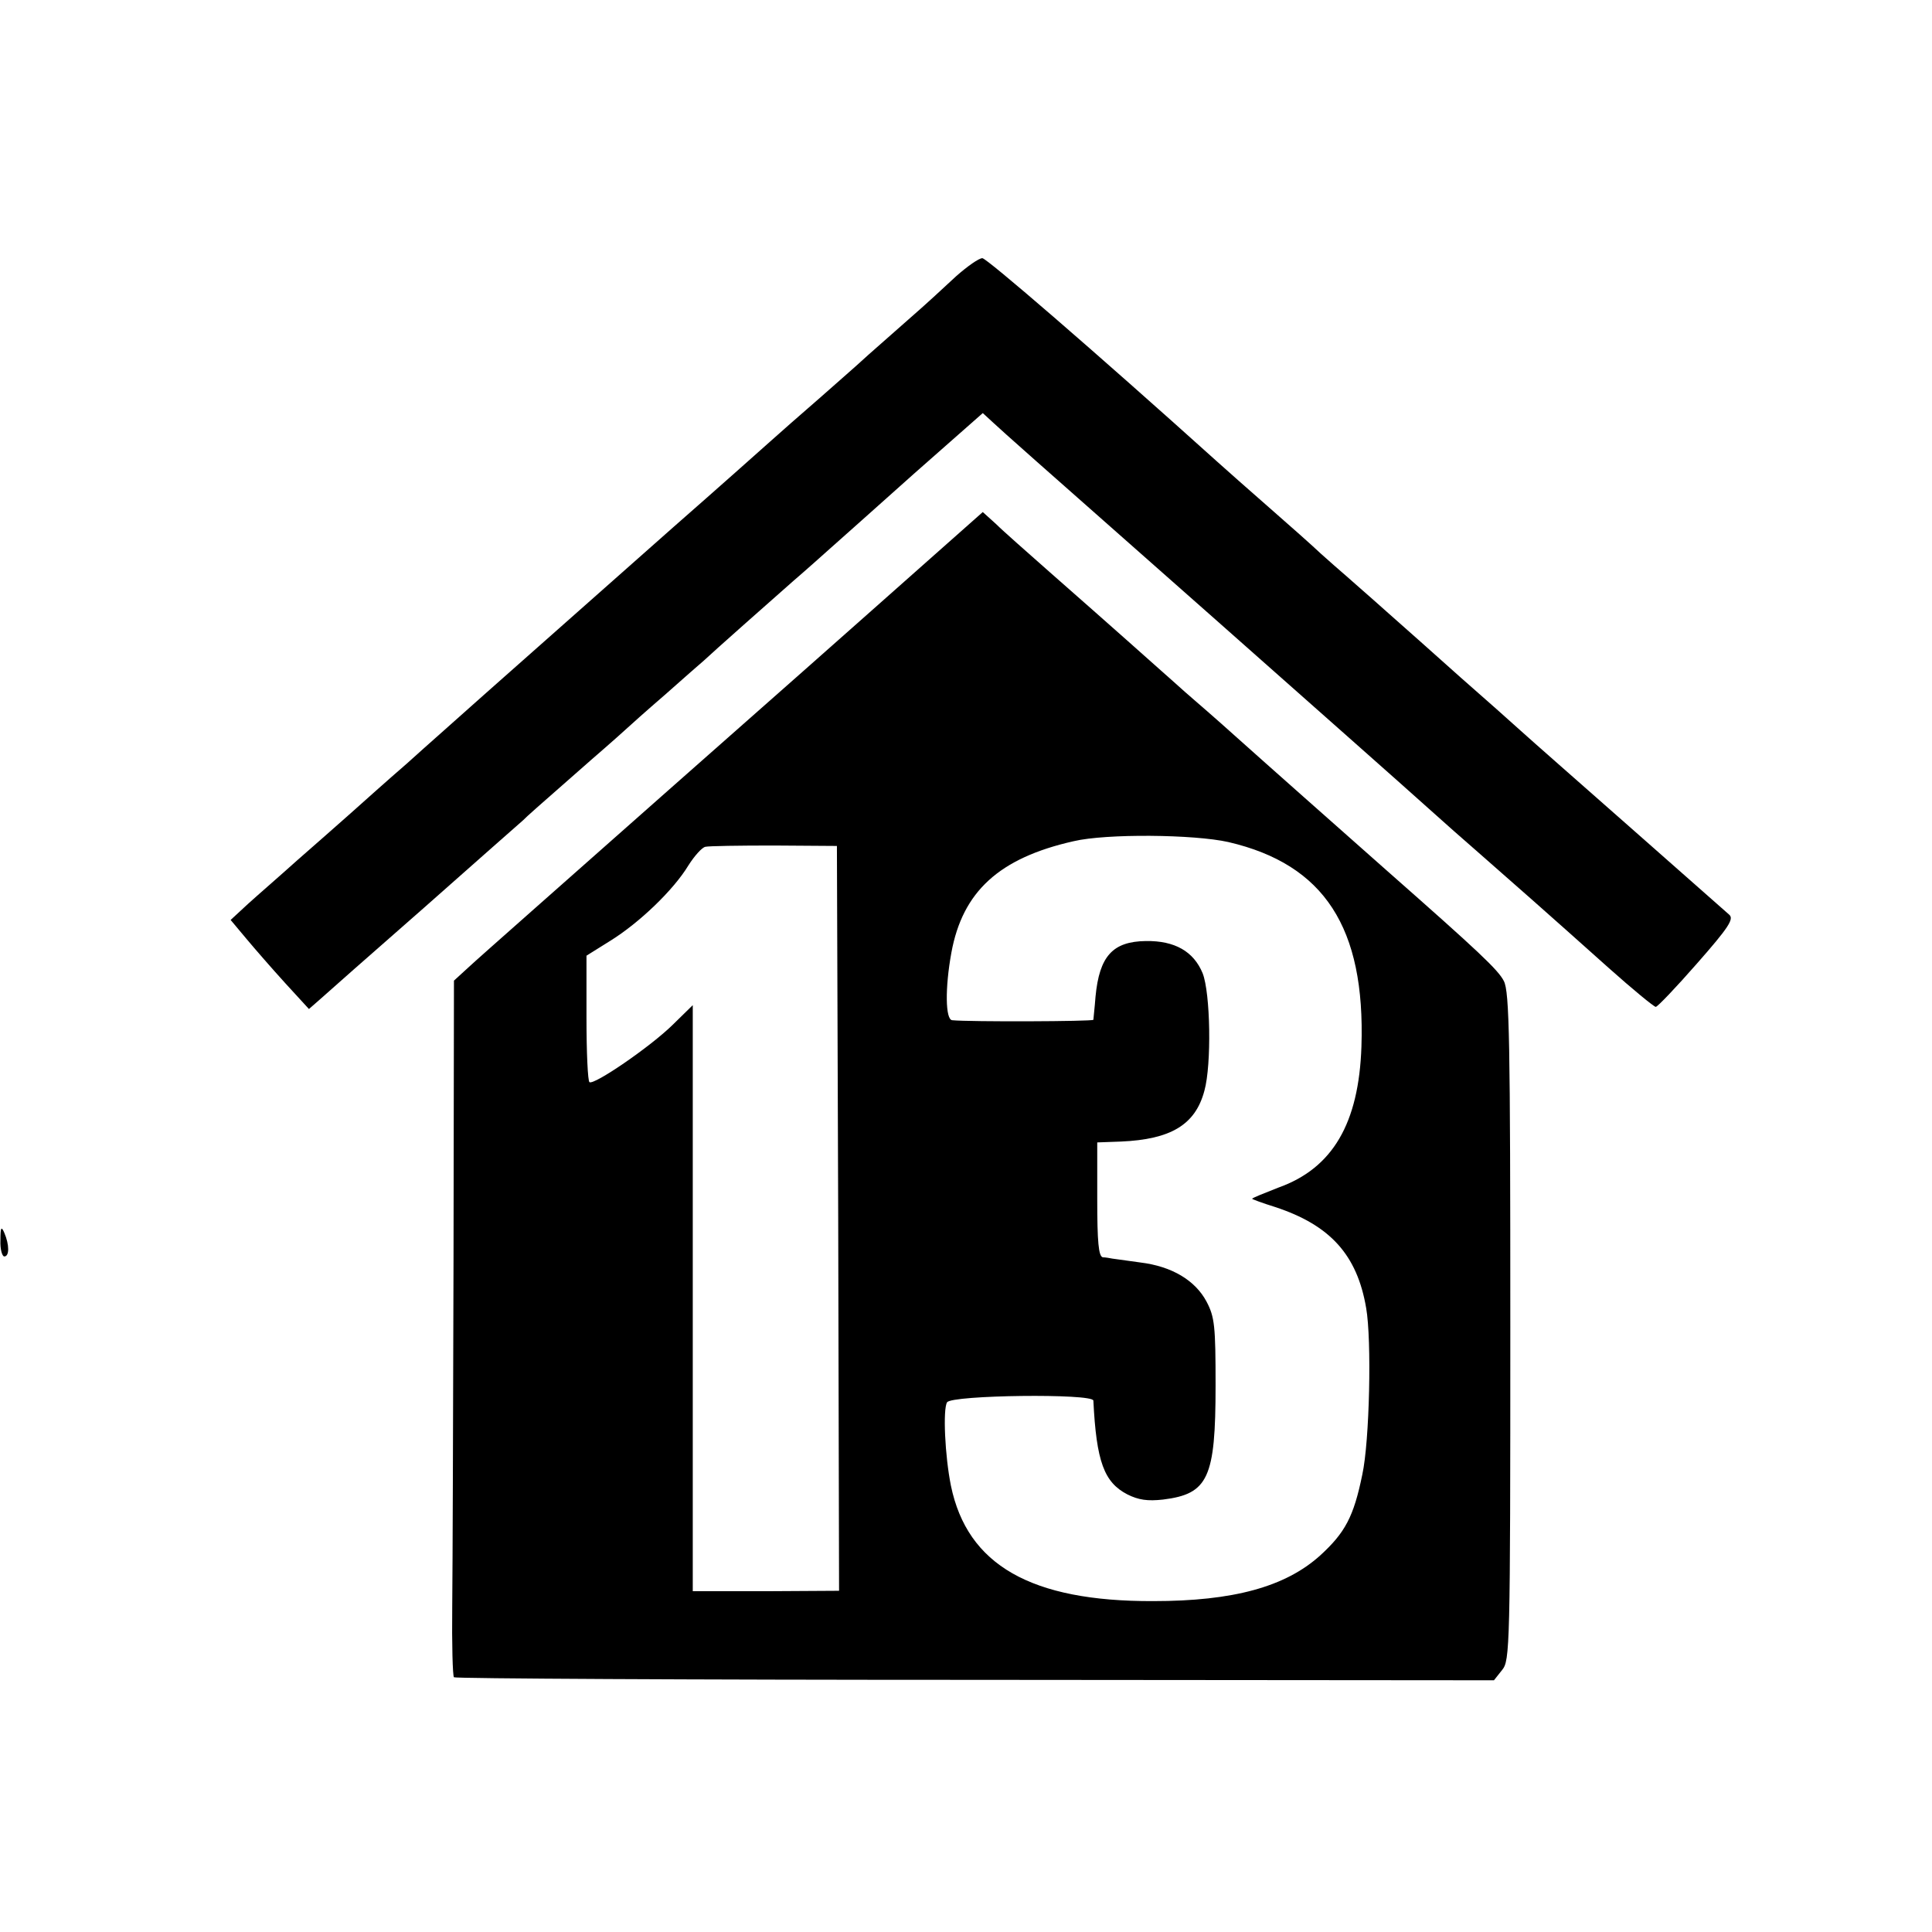 <?xml version="1.0" standalone="no"?>
<!DOCTYPE svg PUBLIC "-//W3C//DTD SVG 20010904//EN"
 "http://www.w3.org/TR/2001/REC-SVG-20010904/DTD/svg10.dtd">
<svg version="1.0" xmlns="http://www.w3.org/2000/svg"
 width="449pt" height="449pt" viewBox="0 0 449 449"
 preserveAspectRatio="xMidYMid meet">
<g transform="translate(0,449) scale(0.1,-0.1)"
fill="#000000" stroke="none">
<path d="M2222 3848 c-26 -24 -49 -45 -52 -48 -3 -3 -43 -39 -90 -80 -47 -41
-87 -77 -90 -80 -3 -3 -41 -36 -85 -75 -44 -38 -96 -84 -115 -101 -19 -17
-120 -107 -225 -199 -288 -255 -321 -284 -436 -386 -58 -52 -141 -125 -184
-164 -44 -38 -102 -90 -130 -115 -28 -25 -84 -74 -125 -110 -40 -36 -92 -81
-114 -101 l-40 -37 36 -43 c20 -24 61 -71 91 -104 l55 -60 24 21 c12 11 122
108 243 214 121 107 225 199 231 204 11 11 20 19 159 141 44 38 82 72 85 75 3
3 41 37 85 75 44 39 85 75 91 80 20 19 159 142 209 186 28 24 66 58 85 75 19
17 107 95 194 173 l160 141 25 -23 c36 -33 55 -50 516 -457 226 -200 444 -393
485 -430 41 -37 100 -89 130 -115 64 -56 155 -136 298 -264 56 -50 106 -91
110 -91 4 0 47 45 96 101 73 83 86 103 75 113 -8 7 -111 98 -229 202 -118 104
-233 205 -255 225 -22 20 -85 76 -141 125 -55 49 -132 118 -172 153 -39 35
-82 72 -94 83 -13 11 -39 34 -58 51 -19 18 -73 66 -120 107 -47 41 -101 89
-120 106 -291 262 -537 474 -547 474 -8 0 -35 -19 -61 -42z"/>
<path d="M2170 3199 c-63 -56 -131 -116 -150 -133 -19 -17 -228 -202 -465
-411 -236 -209 -446 -394 -465 -412 l-35 -32 -1 -648 c-1 -357 -2 -719 -3
-807 -1 -87 1 -161 4 -164 2 -3 548 -6 1211 -6 l1206 -1 19 24 c18 22 19 50
19 798 0 666 -2 778 -15 803 -13 26 -59 69 -270 255 -122 108 -278 246 -355
315 -41 37 -93 82 -115 101 -21 19 -46 41 -55 49 -18 16 -112 100 -260 230
-52 46 -109 96 -125 112 l-31 28 -114 -101z m685 -666 c223 -52 318 -199 309
-475 -6 -179 -67 -283 -193 -328 -33 -13 -61 -24 -61 -26 0 -1 24 -10 53 -19
128 -42 191 -111 212 -235 13 -74 8 -309 -9 -387 -20 -98 -40 -135 -98 -188
-81 -73 -202 -106 -388 -106 -284 -1 -432 84 -470 268 -14 69 -19 178 -9 194
10 17 339 21 340 4 7 -142 25 -190 79 -218 26 -13 47 -16 83 -12 105 13 122
50 122 265 0 138 -2 159 -21 195 -26 49 -80 82 -154 91 -30 4 -59 8 -65 9 -5
1 -16 3 -22 3 -10 2 -13 36 -13 135 l0 132 55 2 c116 5 173 39 194 118 17 61
14 227 -4 273 -21 51 -65 76 -132 75 -77 -1 -108 -35 -117 -129 -2 -27 -5 -51
-5 -54 -1 -4 -289 -5 -328 -1 -16 1 -17 75 -2 157 26 142 111 220 284 259 76
18 280 16 360 -2z m-907 -875 l2 -865 -170 -1 -170 0 0 681 0 681 -47 -46
c-52 -51 -182 -140 -193 -133 -4 2 -7 70 -7 149 l0 145 56 35 c66 41 146 117
181 175 14 22 31 41 39 43 8 2 80 3 160 3 l146 -1 3 -866z"/>
<path d="M1 1608 c-1 -21 4 -38 9 -38 12 0 12 27 0 55 -7 16 -9 13 -9 -17z"/>
</g>
</svg>
